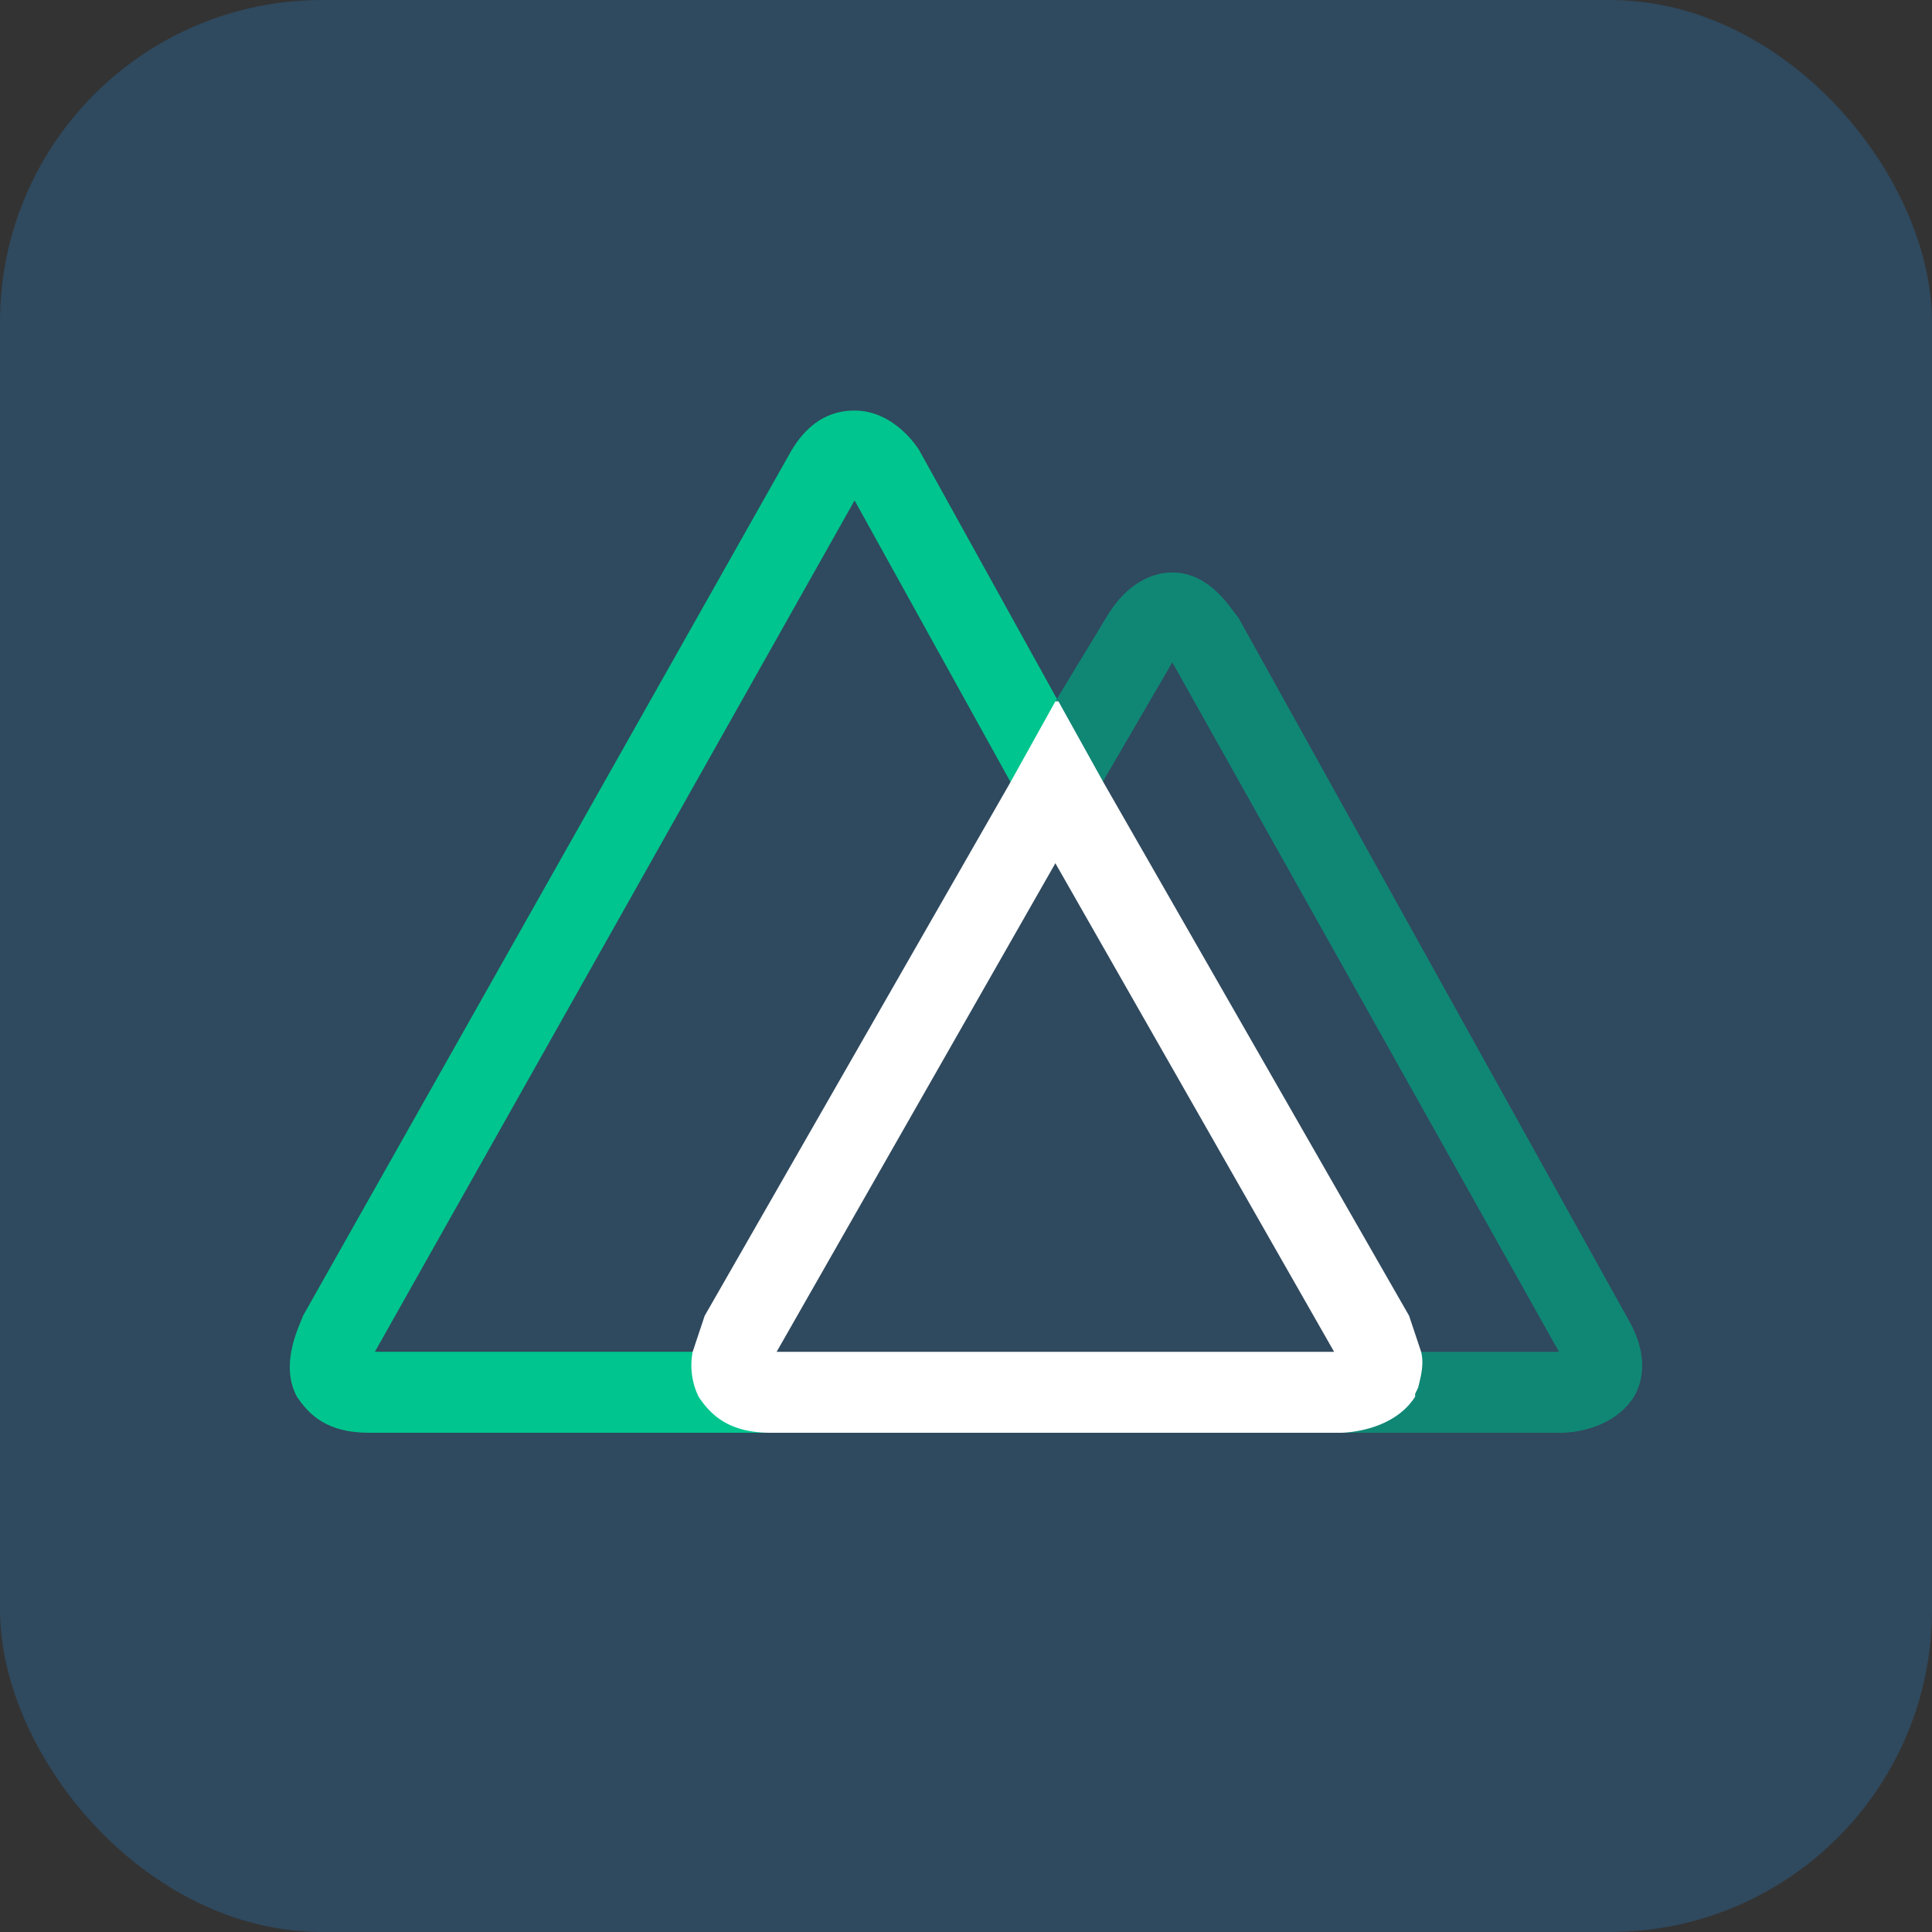 <svg
  xmlns="http://www.w3.org/2000/svg"
  width="48"
  height="48"
  viewBox="0 0 48 48"
>
  <rect x="0" y="0" width="48" height="48" fill="#333333" stroke="none"/>
  <rect width="48" height="48" fill="#2F495E" rx="8" />
  <path
    fill="#00C58E"
    fill-rule="evenodd"
    d="M17.507 34.703l-.074-.15c-.15-.298-.15-.595-.073-.968H9.314l11.918-21.152 4.99 9.012 1.637-1.191-4.99-9.012c-.073-.149-.67-1.042-1.638-1.042-.446 0-1.116.148-1.638 1.117L7.528 32.691c-.074.224-.596 1.192-.15 2.011.3.447.745.895 1.789.895h10.128c-1.042 0-1.564-.449-1.788-.895z"
    clip-rule="evenodd"
  />
  <path
    fill="#108775"
    fill-rule="evenodd"
    d="M40.446 32.766l-9.682-17.427c-.149-.15-.67-1.117-1.638-1.117-.447 0-1.117.223-1.64 1.117l-1.265 2.085v4.021l2.905-4.989 9.607 17.13h-3.65c.062.354.01.718-.147 1.04l-.076.076c-.446.819-1.563.895-1.713.895h5.66c.224 0 1.267-.076 1.788-.895.223-.372.373-1.043-.149-1.936z"
    clip-rule="evenodd"
  />
  <path
    fill="#fff"
    d="M35.159 34.703v-.075l.073-.15c.075-.297.15-.595.075-.894l-.298-.893-7.596-13.257-1.117-2.01h-.075l-1.117 2.01-7.597 13.257-.298.894a1.78 1.78 0 00.148 1.117c.298.447.745.895 1.789.895h14.149c.224 0 1.341-.076 1.862-.895h.002zM26.22 21.446l6.926 12.14H19.295l6.926-12.14z"
  />
</svg>
